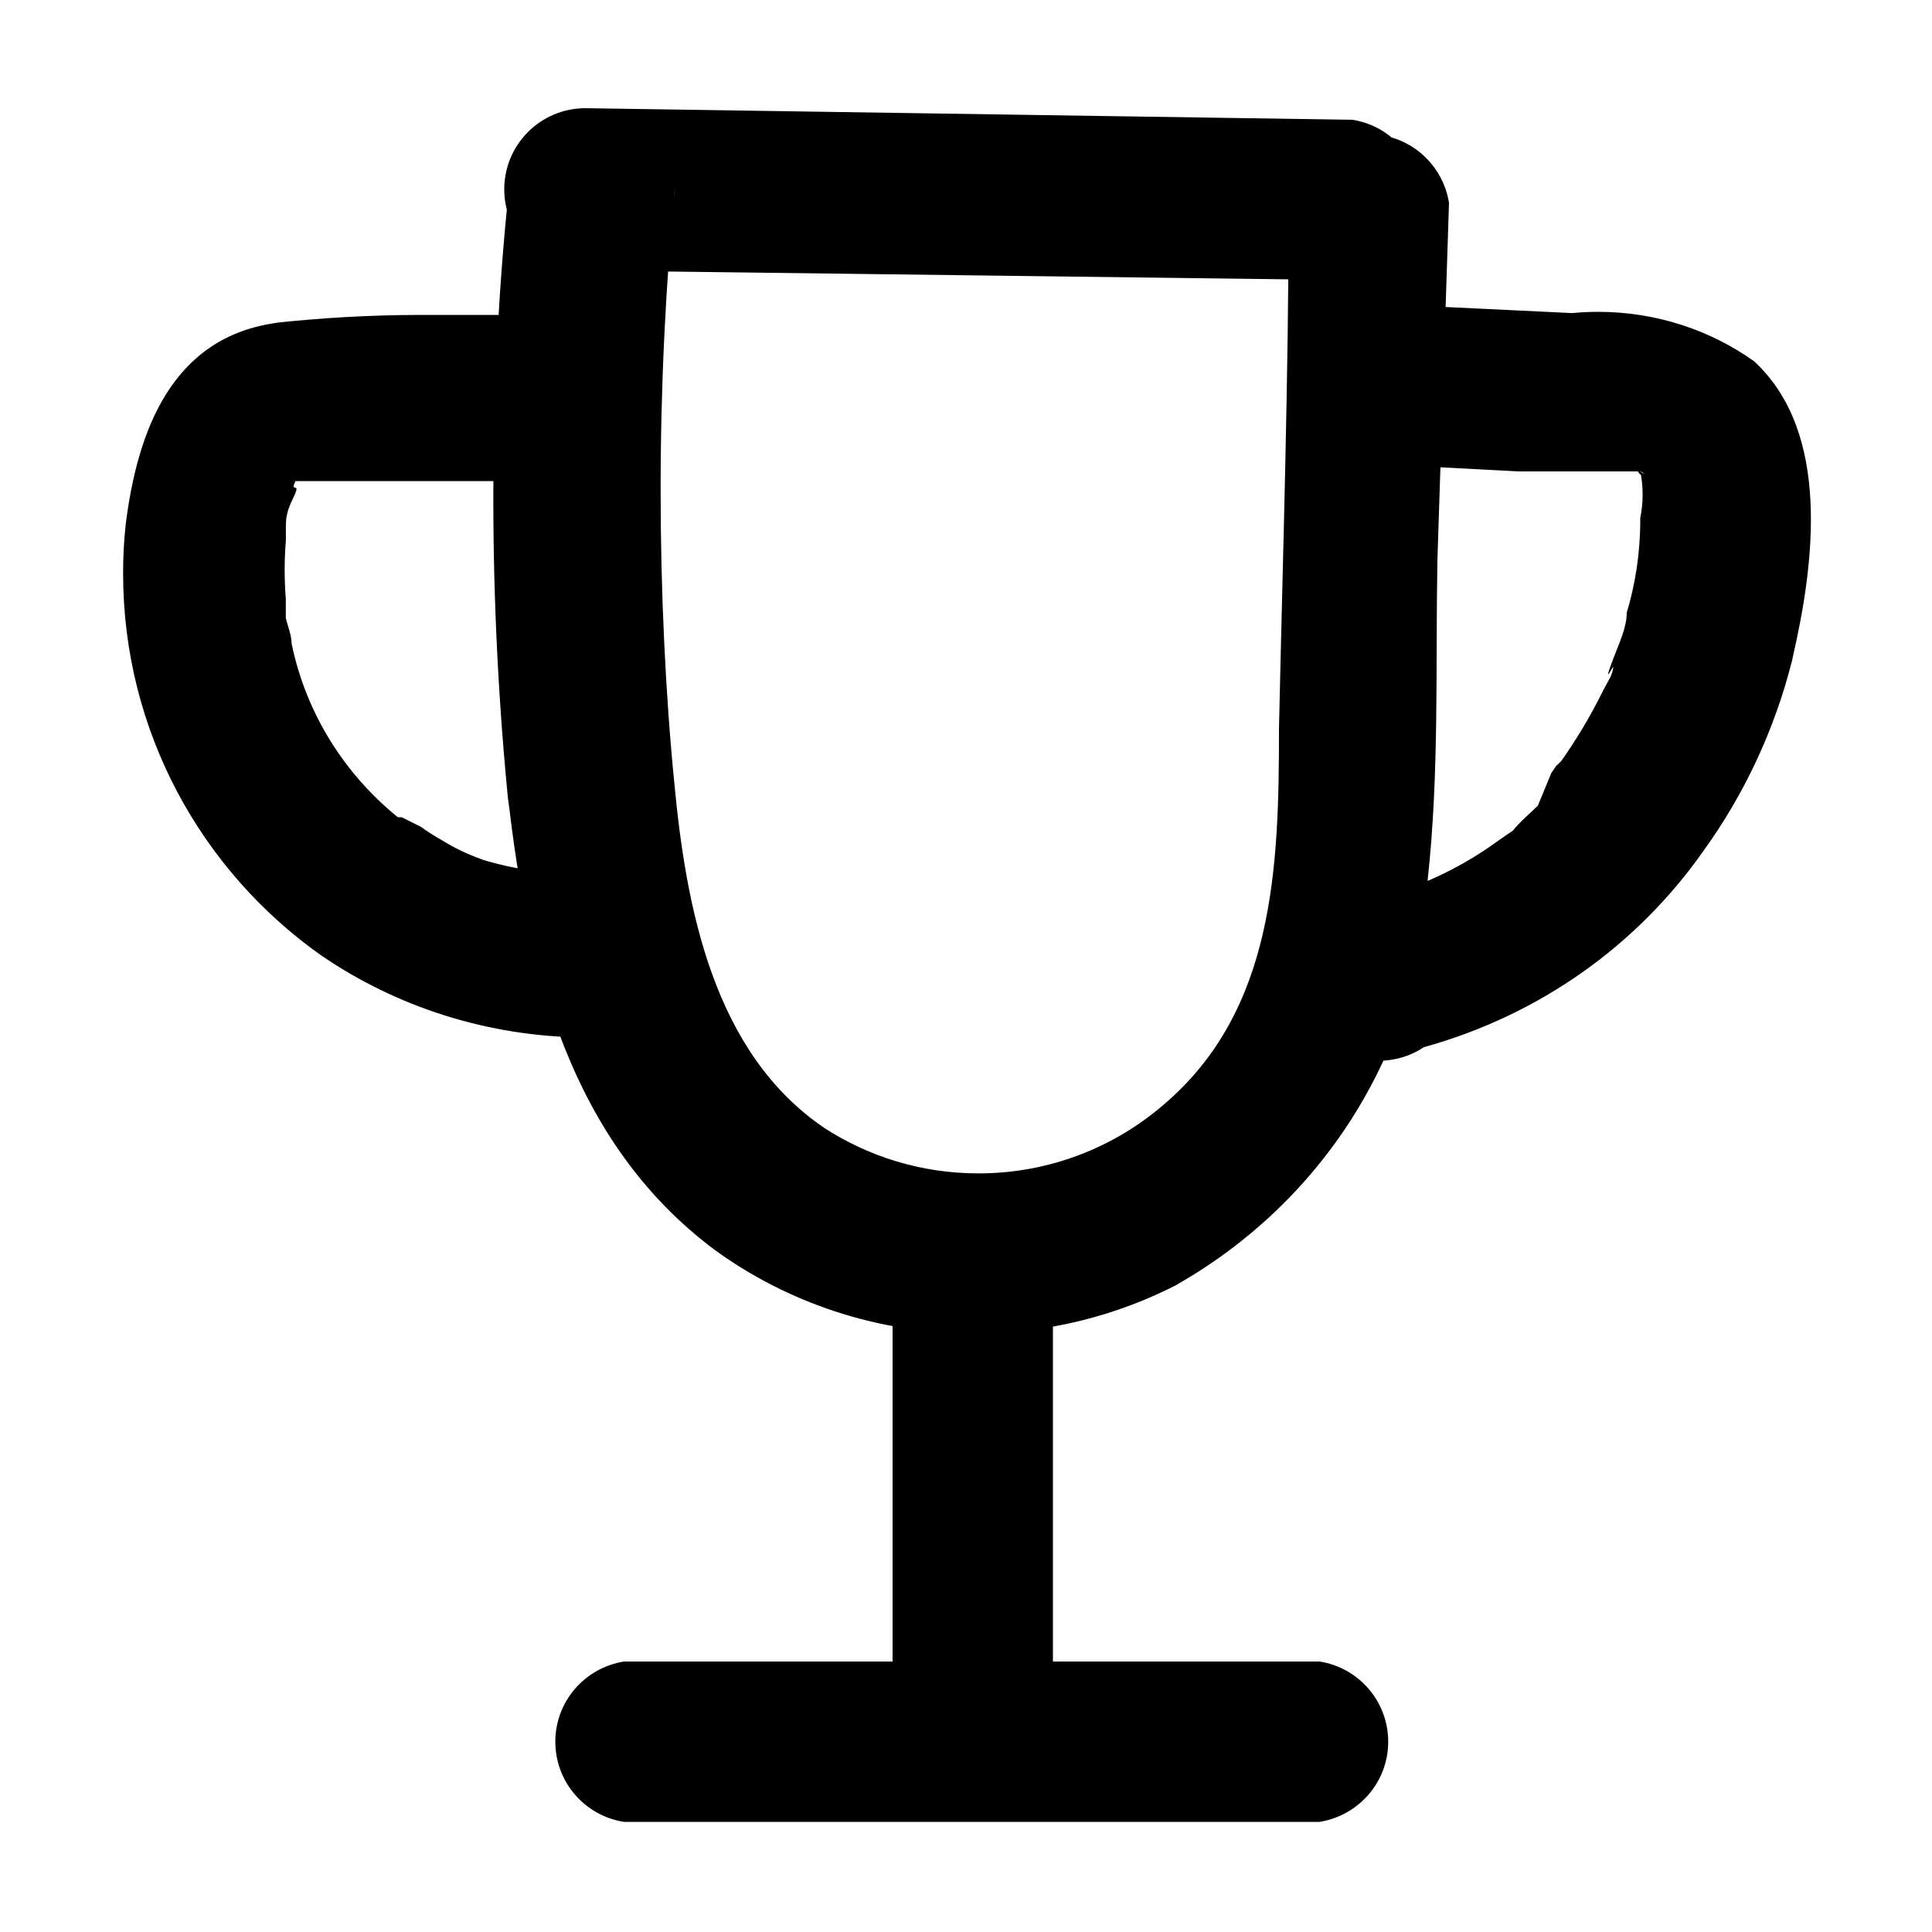 <!-- Generated by IcoMoon.io -->
<svg version="1.1" xmlns="http://www.w3.org/2000/svg" viewBox="0 0 32 32">
<title>menu-awards</title>
<path d="M22.4 1.984l-12.704-0.192c-0.742 0-1.344 0.602-1.344 1.344s0.602 1.344 1.344 1.344v0l12.704 0.16c0.648-0.104 1.137-0.659 1.137-1.328s-0.489-1.224-1.13-1.327l-0.008-0.001zM8.416 3.264c-0.156 1.492-0.245 3.224-0.245 4.976s0.089 3.484 0.263 5.19l-0.018-0.214c0.32 2.816 1.024 5.696 3.424 7.488 1.191 0.865 2.683 1.384 4.296 1.384 1.224 0 2.378-0.299 3.393-0.827l-0.041 0.019c2.393-1.36 4.015-3.836 4.159-6.701l0.001-0.019c0.192-1.76 0.128-3.52 0.16-5.28l0.192-5.92c-0.104-0.648-0.659-1.137-1.328-1.137s-1.224 0.489-1.327 1.13l-0.001 0.008c0 2.912-0.096 5.792-0.16 8.704 0 2.272-0.064 4.672-1.92 6.24-0.817 0.702-1.888 1.13-3.058 1.13-0.944 0-1.823-0.278-2.56-0.757l0.018 0.011c-1.856-1.248-2.304-3.68-2.496-5.728-0.144-1.453-0.226-3.141-0.226-4.848s0.082-3.395 0.242-5.060l-0.017 0.212c0.128-1.696-2.528-1.696-2.688 0zM9.216 5.216h-2.272c-0.826 0.002-1.638 0.049-2.437 0.137l0.101-0.009c-1.76 0.224-2.336 1.792-2.528 3.36-0.026 0.237-0.041 0.512-0.041 0.791 0 2.615 1.296 4.927 3.28 6.329l0.024 0.016c1.222 0.831 2.727 1.332 4.349 1.344l0.003 0c0.648-0.104 1.137-0.659 1.137-1.328s-0.489-1.224-1.13-1.327l-0.008-0.001c-0.003 0-0.007 0-0.010 0-0.28 0-0.553-0.035-0.813-0.101l0.023 0.005c-0.339-0.044-0.643-0.112-0.935-0.203l0.039 0.011c-0.258-0.091-0.479-0.199-0.687-0.328l0.015 0.008c-0.137-0.076-0.252-0.15-0.362-0.231l0.010 0.007-0.32-0.16h-0.064c-0.882-0.714-1.512-1.709-1.754-2.847l-0.006-0.033c0-0.128-0.064-0.288-0.096-0.416 0 0.16 0-0.256 0-0.32-0.012-0.144-0.019-0.311-0.019-0.48s0.007-0.336 0.021-0.502l-0.001 0.022c0-0.288 0 0 0-0.256s0.096-0.384 0.16-0.544-0.096 0 0-0.192 0 0 0 0-0.096 0 0 0c-0.128 0-0.128 0 0 0h4.192c0.742 0 1.344-0.602 1.344-1.344v0c-0.018-0.728-0.613-1.312-1.344-1.312-0 0-0 0-0 0h0zM22.72 7.68l2.432 0.128h1.92c-0.128 0 0.064 0 0.096 0s0.128 0.096 0 0 0.064 0.16 0 0c0.025 0.115 0.039 0.248 0.039 0.384s-0.014 0.269-0.041 0.396l0.002-0.012c0 0.011 0 0.024 0 0.037 0 0.546-0.082 1.073-0.234 1.569l0.010-0.038c0 0.256-0.128 0.512-0.224 0.768s-0.128 0.352 0 0.128c0 0.128-0.096 0.256-0.16 0.384-0.226 0.456-0.46 0.844-0.722 1.211l0.018-0.027-0.096 0.096c0.128-0.16 0 0-0.064 0.096l-0.224 0.544c-0.128 0.128-0.288 0.256-0.416 0.416l-0.096 0.064s0.16-0.128 0 0l-0.32 0.224c-0.523 0.355-1.13 0.639-1.78 0.822l-0.044 0.011c-0.731 0.014-1.319 0.61-1.319 1.344 0 0.742 0.602 1.344 1.344 1.344 0.277 0 0.534-0.084 0.747-0.227l-0.005 0.003c1.928-0.535 3.532-1.692 4.622-3.238l0.018-0.026c0.658-0.911 1.166-1.98 1.458-3.135l0.014-0.065c0.352-1.536 0.64-3.712-0.64-4.896-0.719-0.513-1.615-0.82-2.584-0.82-0.149 0-0.297 0.007-0.443 0.022l0.018-0.001-3.328-0.16c-0.717 0.017-1.295 0.595-1.312 1.31l-0 0.002c0 0 0 0 0 0 0 0.731 0.584 1.326 1.31 1.344l0.002 0zM14.784 21.344v7.232c0 0 0 0 0 0 0 0.731 0.584 1.326 1.31 1.344l0.002 0c0.742 0 1.344-0.602 1.344-1.344v0-7.232c0-0.742-0.602-1.344-1.344-1.344v0c-0.728 0.018-1.312 0.613-1.312 1.344 0 0 0 0 0 0v-0zM10.336 30.176h11.52c0.648-0.104 1.137-0.659 1.137-1.328s-0.489-1.224-1.13-1.327l-0.008-0.001h-11.52c-0.648 0.104-1.137 0.659-1.137 1.328s0.489 1.224 1.13 1.327l0.008 0.001z"></path>
</svg>

